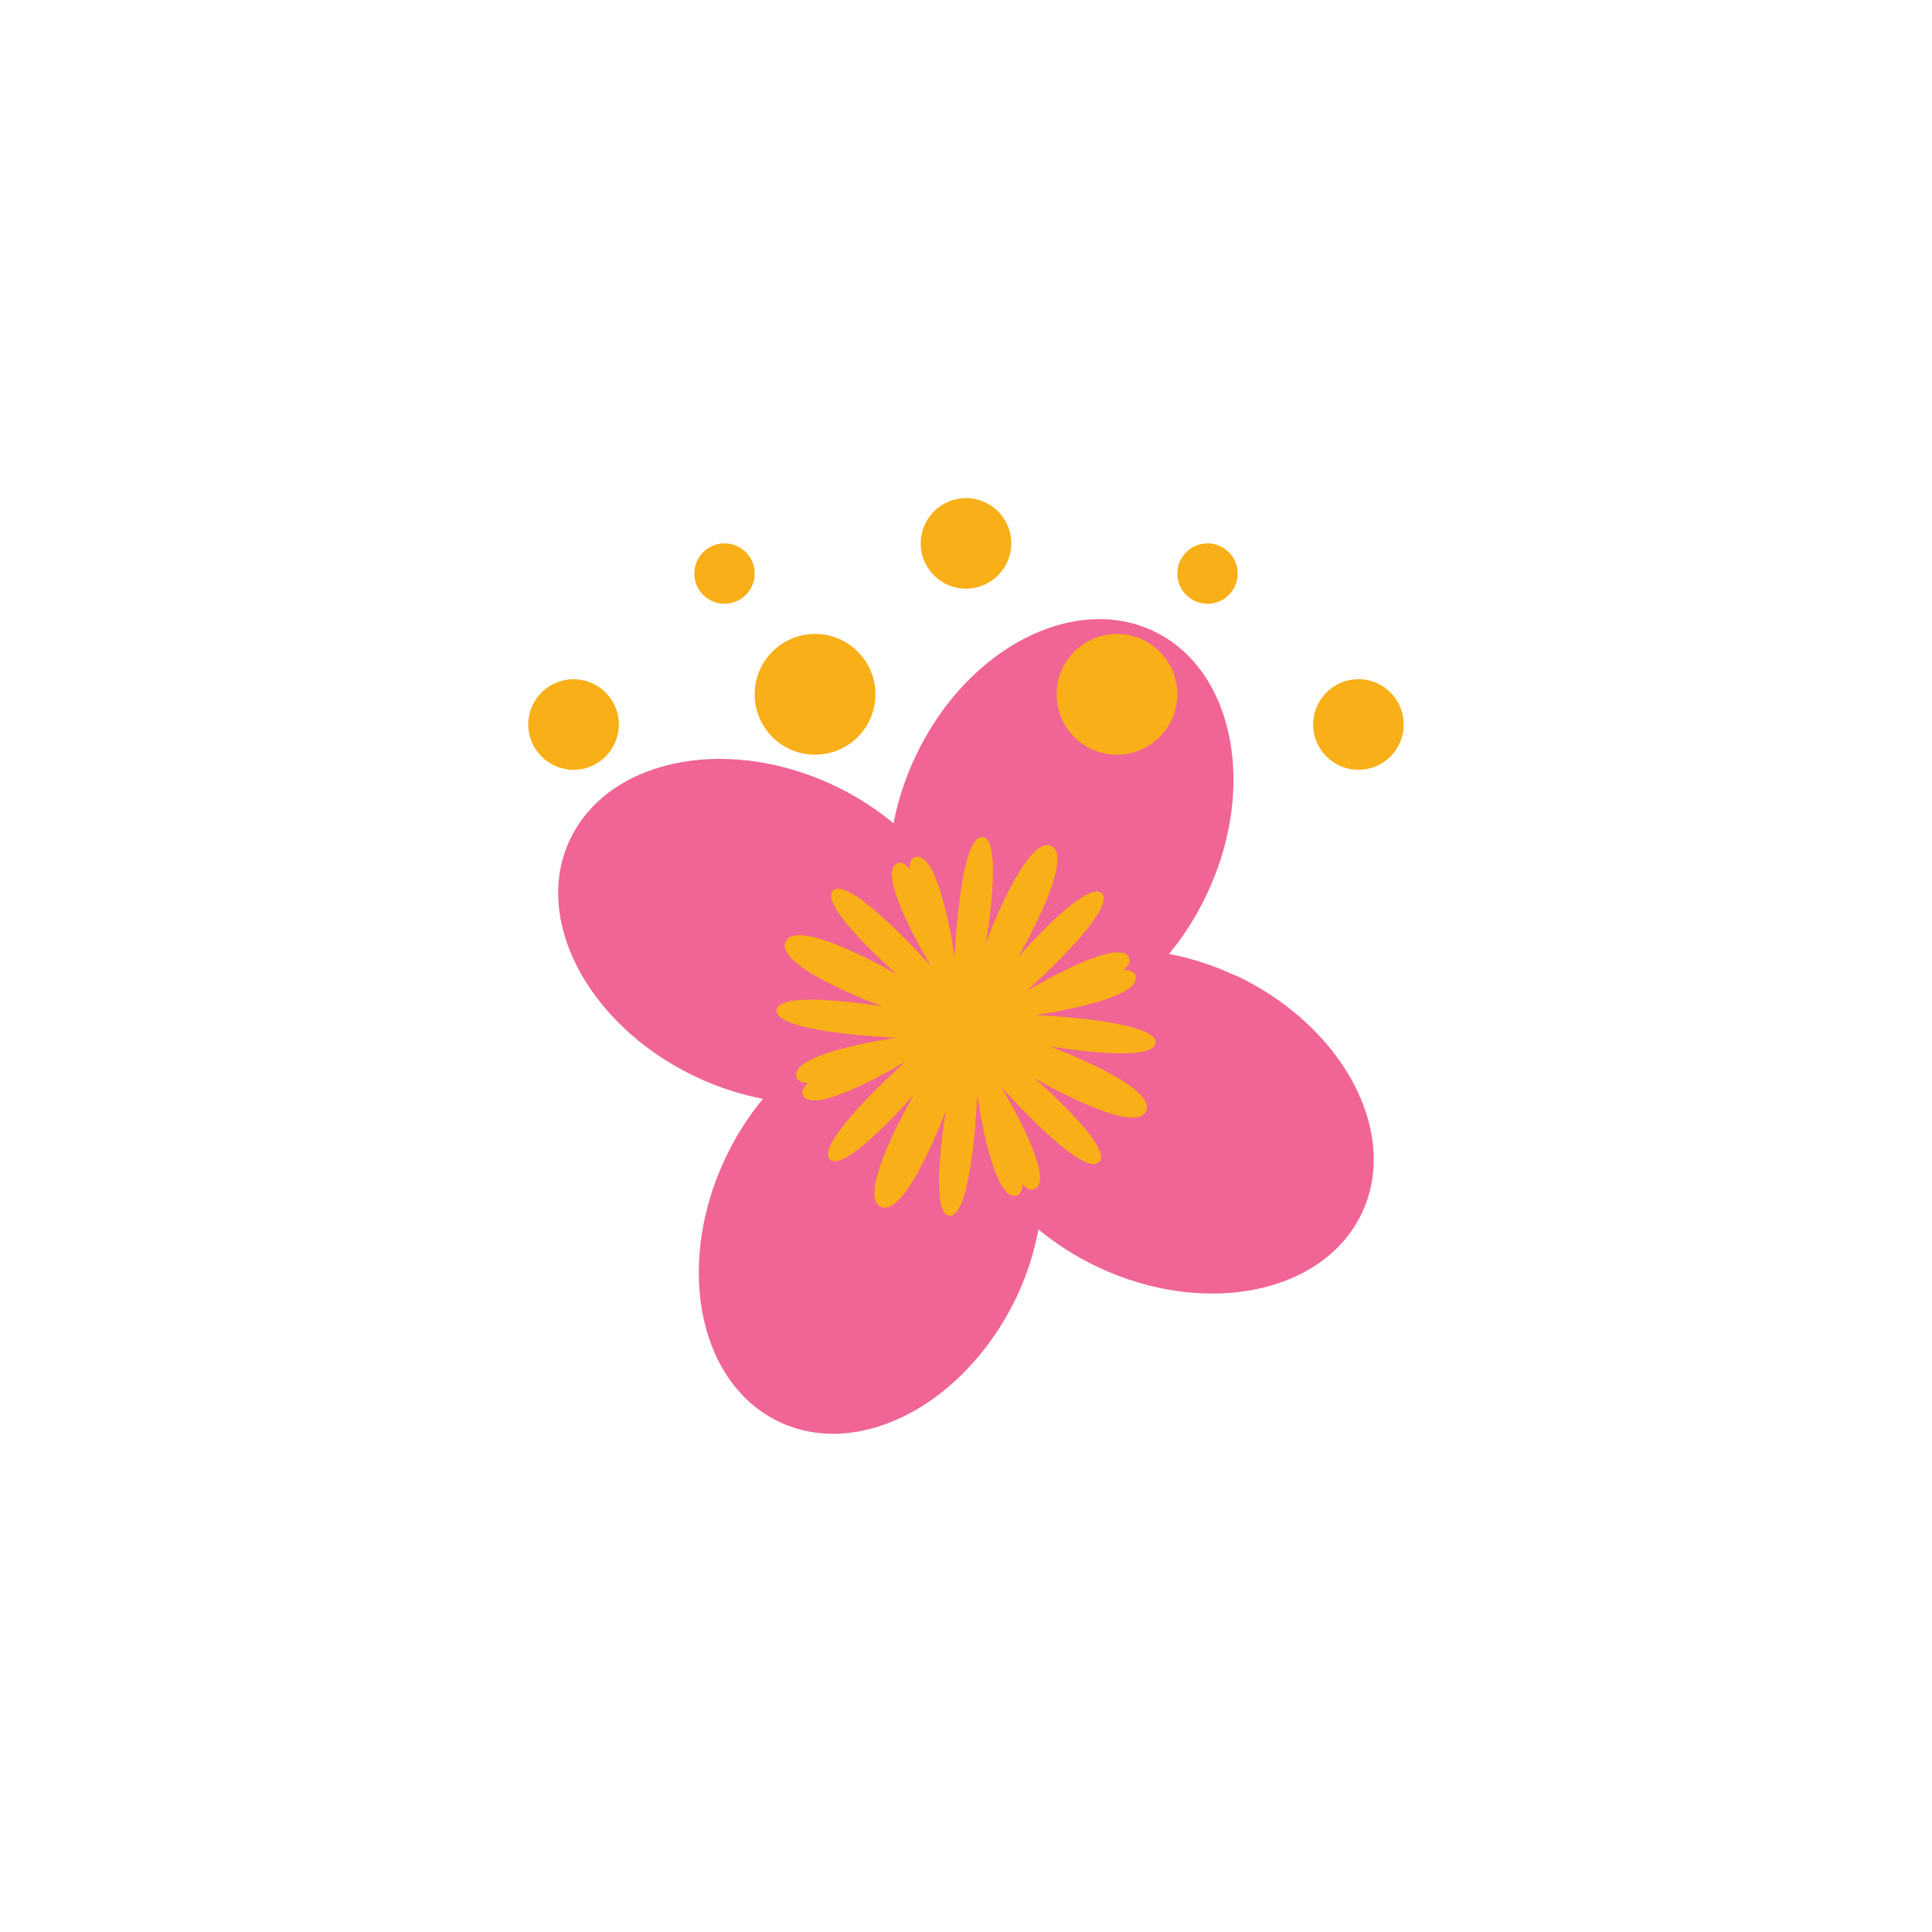 <svg
  xmlns="http://www.w3.org/2000/svg"
  xmlns:xlink="http://www.w3.org/1999/xlink"
  viewBox="0 0 512 512"
>
  <defs>
    <symbol id="a" viewBox="0 0 232 72">
      <circle cx="116" cy="12" r="12" fill="#f8af18" />
      <circle cx="156" cy="52" r="16" fill="#f8af18" />
      <circle cx="76" cy="52" r="16" fill="#f8af18" />
      <circle cx="12" cy="60" r="12" fill="#f8af18" />
      <circle cx="220" cy="60" r="12" fill="#f8af18" />
      <circle cx="180" cy="20" r="8" fill="#f8af18" />
      <circle cx="52" cy="20" r="8" fill="#f8af18" />
    </symbol>
  </defs>
  <path
    fill="#f06595"
    d="M327.5 258.6a74.1 74.1 0 00-17.7-5.8 74.3 74.3 0 0010-15.8c13.5-28.5 7.1-59.8-14.2-69.8s-49.6 4.8-63 33.3a74.3 74.3 0 00-5.8 17.7 74.5 74.5 0 00-15.7-10c-28.5-13.5-59.8-7.1-70 14.2s5 49.6 33.4 63a74.6 74.6 0 0017.7 5.8 74.3 74.3 0 00-10 15.8c-13.4 28.5-7 59.7 14.3 69.8s49.5-4.8 63-33.3a74.2 74.2 0 005.7-17.7 75 75 0 0015.8 10c28.5 13.4 59.8 7 69.9-14.3s-4.9-49.5-33.4-63Zm-72.3 15-1.8-.7 1-1.7.7-1.8 1.7 1 1.8.7-1 1.7-.7 1.8-1.7-1Z"
  />
  <path
    fill="#f8af18"
    d="M306.3 276.2c-.2-5.9-32-7.2-32-7.2s29-4 26.6-10.6c-.3-.8-1.4-1.3-3.1-1.4 1.2-1 1.8-2.1 1.5-3-2.3-6.5-27.3 8.7-27.3 8.7s23.8-21.2 20.1-25.8-22.4 16.9-22.4 16.9 15.5-26.4 8.9-29.6-17.3 25.6-17.3 25.6 4.8-28.2-1.1-28-7.2 32-7.2 32-4-29-10.6-26.6c-.9.3-1.3 1.4-1.4 3-1.1-1.2-2.2-1.8-3-1.5-6.5 2.3 8.7 27.3 8.7 27.3s-21.2-23.8-25.8-20.1 16.9 22.4 16.9 22.4-26.4-15.5-29.6-8.8 25.6 17.2 25.6 17.2-28.2-4.7-28 1.2 31.9 7.1 31.9 7.1-29 4-26.6 10.6c.3.9 1.4 1.3 3.1 1.4-1.2 1.1-1.8 2.1-1.5 3 2.3 6.5 27.3-8.7 27.3-8.7s-23.8 21.2-20.2 25.8 22.4-17 22.4-17-15.5 26.5-8.8 29.7 17.3-25.6 17.3-25.6-4.8 28.2 1.1 28 7.2-32 7.2-32 4 29 10.6 26.6c.8-.3 1.3-1.4 1.4-3 1 1.2 2.1 1.8 3 1.4 6.5-2.3-8.7-27.2-8.7-27.2s21.1 23.8 25.8 20.1-17-22.4-17-22.4 26.5 15.5 29.6 8.8-25.5-17.2-25.5-17.2 28.2 4.8 28-1.1Z"
  />
  <use xlink:href="#a" width="232" height="72" transform="translate(140 132)" />
</svg>

